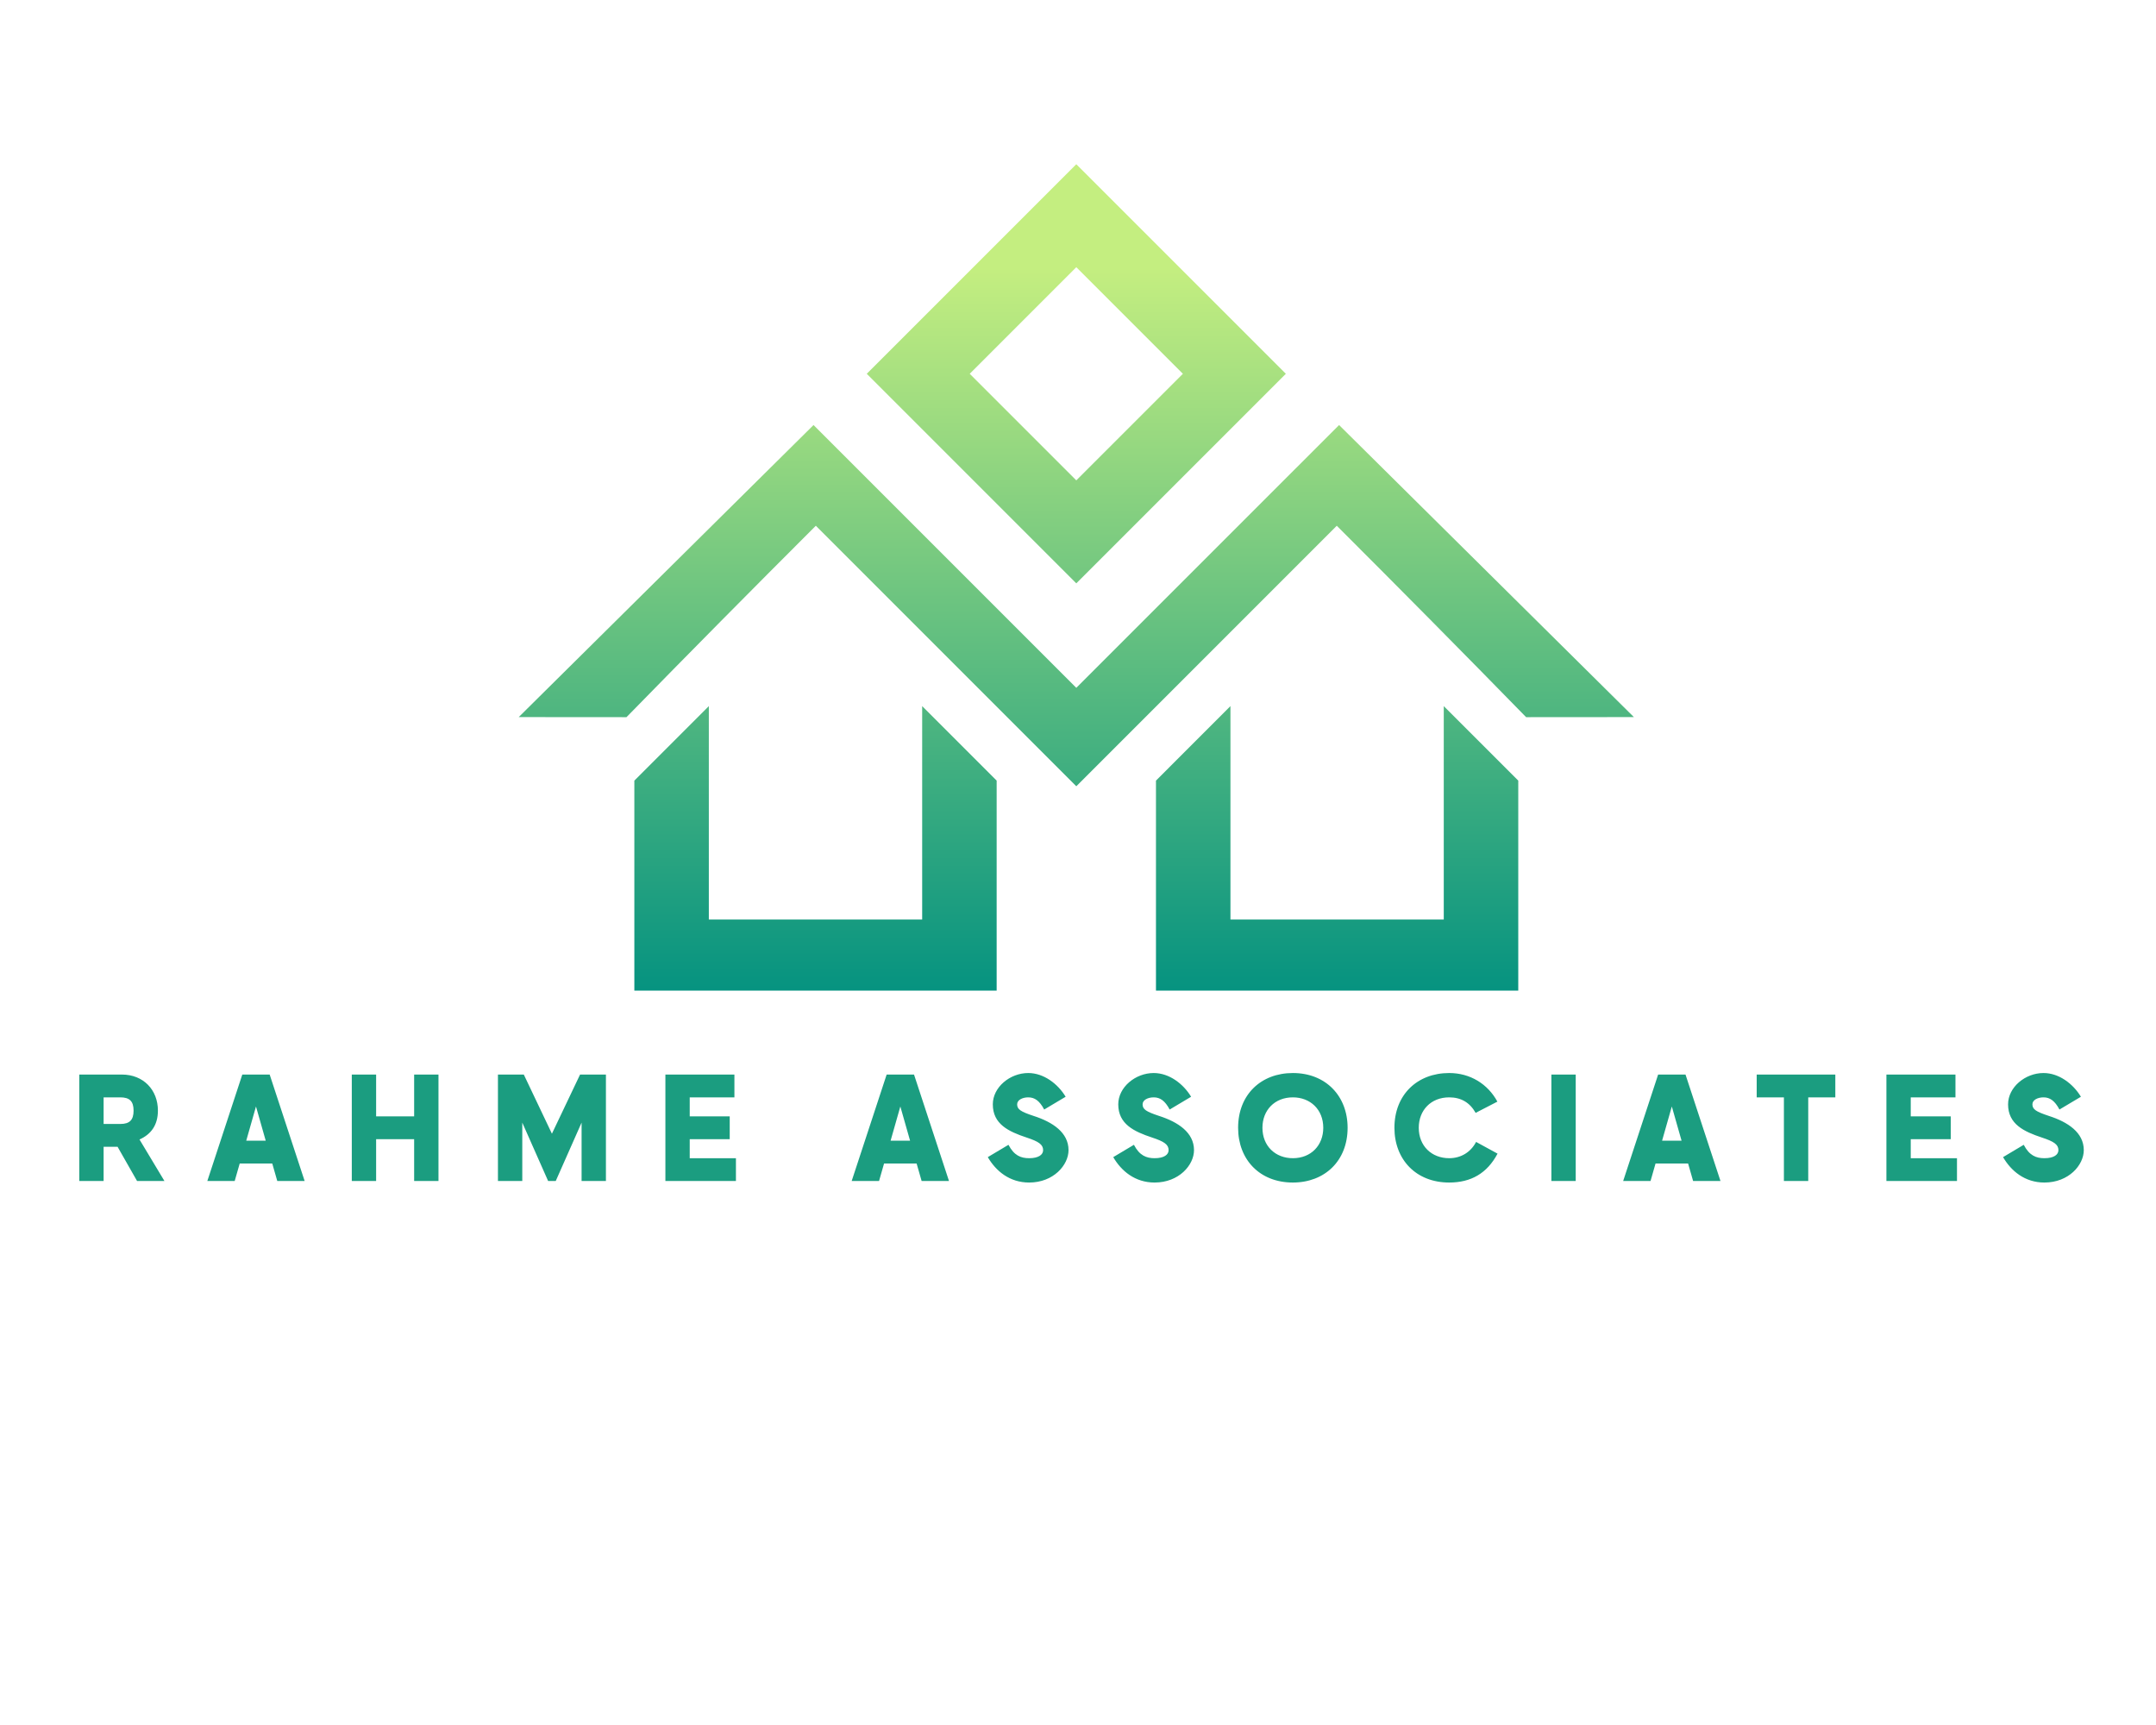 <?xml version="1.0" encoding="UTF-8" standalone="no" ?>
<!DOCTYPE svg PUBLIC "-//W3C//DTD SVG 1.1//EN" "http://www.w3.org/Graphics/SVG/1.1/DTD/svg11.dtd">
<svg xmlns="http://www.w3.org/2000/svg" xmlns:xlink="http://www.w3.org/1999/xlink" version="1.1" width="1280" height="1024" viewBox="0 0 1280 1024" xml:space="preserve">
<desc>Created with Fabric.js 5.3.0</desc>
<defs>
</defs>
<g transform="matrix(1 0 0 1 640 512)" id="background-logo"  >
<rect style="stroke: none; stroke-width: 0; stroke-dasharray: none; stroke-linecap: butt; stroke-dashoffset: 0; stroke-linejoin: miter; stroke-miterlimit: 4; fill: rgb(255,255,255); fill-rule: nonzero; opacity: 1;"  paint-order="stroke"  x="-640" y="-512" rx="0" ry="0" width="1280" height="1024" />
</g>
<g transform="matrix(2.711 0 0 2.711 638.995 342.786)" id="logo-logo"  >
<g style=""  paint-order="stroke"   >
		<g transform="matrix(1.058 0 0 -1.058 0 -44.593)"  >
<linearGradient id="SVGID_2_400008" gradientUnits="userSpaceOnUse" gradientTransform="matrix(0 -149.296 -149.296 0 162.5 194)"  x1="0" y1="0" x2="1" y2="0">
<stop offset="0%" style="stop-color:rgb(196,238,128);stop-opacity: 1"/>
<stop offset="0%" style="stop-color:rgb(196,238,128);stop-opacity: 1"/>
<stop offset="100%" style="stop-color:rgb(6,147,128);stop-opacity: 1"/>
</linearGradient>
<path style="stroke: none; stroke-width: 1; stroke-dasharray: none; stroke-linecap: butt; stroke-dashoffset: 0; stroke-linejoin: miter; stroke-miterlimit: 4; fill: url(#SVGID_2_400008); fill-rule: nonzero; opacity: 1;"  paint-order="stroke"  transform=" translate(-162.5, -172.285)" d="M 162.498 194.35 L 184.561 172.288 L 162.498 150.231 L 140.438 172.288 z M 205.874 172.288 L 162.498 215.656 L 119.126 172.288 L 162.498 128.915 z" stroke-linecap="round" />
</g>
		<g transform="matrix(1.058 0 0 -1.058 -57.115 59.324)"  >
<linearGradient id="SVGID_3_400009" gradientUnits="userSpaceOnUse" gradientTransform="matrix(0 -149.296 -149.296 0 108.584 194)"  x1="0" y1="0" x2="1" y2="0">
<stop offset="0%" style="stop-color:rgb(196,238,128);stop-opacity: 1"/>
<stop offset="0%" style="stop-color:rgb(196,238,128);stop-opacity: 1"/>
<stop offset="100%" style="stop-color:rgb(6,147,128);stop-opacity: 1"/>
</linearGradient>
<path style="stroke: none; stroke-width: 1; stroke-dasharray: none; stroke-linecap: butt; stroke-dashoffset: 0; stroke-linejoin: miter; stroke-miterlimit: 4; fill: url(#SVGID_3_400009); fill-rule: nonzero; opacity: 1;"  paint-order="stroke"  transform=" translate(-108.584, -73.786)" d="M 130.663 59.051 L 108.585 59.051 L 86.505 59.051 L 86.505 103.229 L 71.088 87.809 L 71.088 47.234 L 71.088 44.344 L 86.505 44.344 L 108.585 44.344 L 130.663 44.344 L 146.081 44.344 L 146.081 47.234 L 146.081 87.809 L 130.663 103.229 z" stroke-linecap="round" />
</g>
		<g transform="matrix(1.058 0 0 -1.058 57.115 59.324)"  >
<linearGradient id="SVGID_4_400010" gradientUnits="userSpaceOnUse" gradientTransform="matrix(0 -149.296 -149.296 0 216.416 194)"  x1="0" y1="0" x2="1" y2="0">
<stop offset="0%" style="stop-color:rgb(196,238,128);stop-opacity: 1"/>
<stop offset="0%" style="stop-color:rgb(196,238,128);stop-opacity: 1"/>
<stop offset="100%" style="stop-color:rgb(6,147,128);stop-opacity: 1"/>
</linearGradient>
<path style="stroke: none; stroke-width: 1; stroke-dasharray: none; stroke-linecap: butt; stroke-dashoffset: 0; stroke-linejoin: miter; stroke-miterlimit: 4; fill: url(#SVGID_4_400010); fill-rule: nonzero; opacity: 1;"  paint-order="stroke"  transform=" translate(-216.415, -73.786)" d="M 238.491 59.051 L 216.414 59.051 L 194.336 59.051 L 194.336 103.229 L 178.92 87.809 L 178.92 47.234 L 178.92 44.344 L 194.336 44.344 L 216.414 44.344 L 238.491 44.344 L 253.911 44.344 L 253.911 47.234 L 253.911 87.809 L 238.491 103.229 z" stroke-linecap="round" />
</g>
		<g transform="matrix(1.058 0 0 -1.058 0 6.176)"  >
<linearGradient id="SVGID_5_400011" gradientUnits="userSpaceOnUse" gradientTransform="matrix(0 -149.296 -149.296 0 162.5 194)"  x1="0" y1="0" x2="1" y2="0">
<stop offset="0%" style="stop-color:rgb(196,238,128);stop-opacity: 1"/>
<stop offset="0%" style="stop-color:rgb(196,238,128);stop-opacity: 1"/>
<stop offset="100%" style="stop-color:rgb(6,147,128);stop-opacity: 1"/>
</linearGradient>
<path style="stroke: none; stroke-width: 1; stroke-dasharray: none; stroke-linecap: butt; stroke-dashoffset: 0; stroke-linejoin: miter; stroke-miterlimit: 4; fill: url(#SVGID_5_400011); fill-rule: nonzero; opacity: 1;"  paint-order="stroke"  transform=" translate(-162.5, -123.893)" d="M 162.498 106.884 L 108.108 161.274 L 47.087 100.829 L 69.39 100.812 C 82.413 114.141 95.387 127.247 108.585 140.431 L 108.585 140.431 L 162.498 86.511 L 216.414 140.431 C 229.613 127.247 242.587 114.141 255.609 100.812 L 255.609 100.812 L 277.913 100.829 L 216.892 161.274 z" stroke-linecap="round" />
</g>
</g>
</g>
<g transform="matrix(1.921 0 0 1.921 642.099 669.476)" id="text-logo"  >
<g style=""  paint-order="stroke"   >
		<g transform="matrix(1 0 0 1 0 0)" id="text-logo-path-0"  >
<path style="stroke: none; stroke-width: 0; stroke-dasharray: none; stroke-linecap: butt; stroke-dashoffset: 0; stroke-linejoin: miter; stroke-miterlimit: 4; fill: rgb(27,157,128); fill-rule: nonzero; opacity: 1;"  paint-order="stroke"  transform=" translate(-312.76, 16.45)" d="M 3.01 0 L 10.53 0 L 10.53 -10.57 L 14.85 -10.57 L 20.87 0 L 29.33 0 L 21.62 -12.83 C 25.1 -14.38 27.31 -17.2 27.31 -21.76 C 27.31 -28.15 22.84 -32.9 16.17 -32.9 L 3.01 -32.9 Z M 10.53 -17.63 L 10.53 -25.85 L 15.7 -25.85 C 18.52 -25.85 19.79 -24.68 19.79 -21.76 C 19.79 -18.89 18.61 -17.63 15.7 -17.63 Z M 64.2 0 L 72.66 0 L 61.85 -32.9 L 53.39 -32.9 L 42.58 0 L 51.04 0 L 52.59 -5.41 L 62.65 -5.41 Z M 54.61 -12.46 L 57.62 -23.03 L 60.63 -12.46 Z M 106.5 0 L 114.02 0 L 114.02 -32.9 L 106.5 -32.9 L 106.5 -19.98 L 94.75 -19.98 L 94.75 -32.9 L 87.23 -32.9 L 87.23 0 L 94.75 0 L 94.75 -12.93 L 106.5 -12.93 Z M 147.91 0 L 150.26 0 L 158.25 -18.05 L 158.25 0 L 165.77 0 L 165.77 -32.9 L 157.78 -32.9 L 149.08 -14.62 L 140.39 -32.9 L 132.4 -32.9 L 132.4 0 L 139.92 0 L 139.92 -18.05 Z M 184.15 0 L 205.95 0 L 205.95 -7.05 L 191.67 -7.05 L 191.67 -12.93 L 204.03 -12.93 L 204.03 -19.98 L 191.67 -19.98 L 191.67 -25.85 L 205.48 -25.85 L 205.48 -32.9 L 184.15 -32.9 Z M 263.34 0 L 271.8 0 L 260.99 -32.9 L 252.53 -32.9 L 241.72 0 L 250.18 0 L 251.73 -5.41 L 261.79 -5.41 Z M 253.75 -12.46 L 256.76 -23.03 L 259.77 -12.46 Z M 296.57 0.47 C 304.09 0.47 308.74 -4.93 308.74 -9.54 C 308.74 -14.99 303.81 -18.24 297.93 -20.12 C 293.98 -21.43 292.86 -22.14 292.86 -23.69 C 292.86 -25.05 294.5 -25.85 296.29 -25.85 C 298.26 -25.85 299.77 -24.82 301.22 -22.09 L 307.85 -26.04 C 305.45 -30.03 301.08 -33.37 296.29 -33.37 C 290.65 -33.37 285.34 -29 285.34 -23.69 C 285.34 -17.58 290.22 -15.28 295.77 -13.44 C 299.48 -12.22 300.89 -11.28 300.89 -9.54 C 300.89 -8.13 299.48 -7.05 296.57 -7.05 C 294.03 -7.05 291.92 -7.85 290.18 -11.19 L 283.79 -7.38 C 286.28 -3.1 290.51 0.47 296.57 0.47 Z M 335.34 0.47 C 342.86 0.47 347.52 -4.93 347.52 -9.54 C 347.52 -14.99 342.58 -18.24 336.71 -20.12 C 332.76 -21.43 331.63 -22.14 331.63 -23.69 C 331.63 -25.05 333.28 -25.85 335.06 -25.85 C 337.04 -25.85 338.54 -24.82 340 -22.09 L 346.62 -26.04 C 344.23 -30.03 339.86 -33.37 335.06 -33.37 C 329.42 -33.37 324.11 -29 324.11 -23.69 C 324.11 -17.58 329 -15.28 334.55 -13.44 C 338.26 -12.22 339.67 -11.28 339.67 -9.54 C 339.67 -8.13 338.26 -7.05 335.34 -7.05 C 332.81 -7.05 330.69 -7.85 328.95 -11.19 L 322.56 -7.38 C 325.05 -3.1 329.28 0.47 335.34 0.47 Z M 378.07 0.47 C 387.89 0.47 394.99 -6.2 394.99 -16.45 C 394.99 -26.23 388.27 -33.37 378.07 -33.37 C 368.24 -33.37 361.15 -26.7 361.15 -16.45 C 361.15 -6.63 367.82 0.47 378.07 0.47 Z M 368.67 -16.45 C 368.67 -21.86 372.43 -25.85 378.07 -25.85 C 383.47 -25.85 387.47 -22.09 387.47 -16.45 C 387.47 -11.04 383.71 -7.05 378.07 -7.05 C 372.66 -7.05 368.67 -10.81 368.67 -16.45 Z M 426.38 0.47 C 433.1 0.47 438.09 -2.35 441.33 -8.46 L 434.7 -12.08 C 433.06 -8.93 430.05 -7.05 426.38 -7.05 C 420.98 -7.05 416.98 -10.81 416.98 -16.45 C 416.98 -21.86 420.74 -25.85 426.38 -25.85 C 430 -25.85 432.73 -24.3 434.56 -21.06 L 441.28 -24.53 C 438.32 -29.99 432.87 -33.37 426.38 -33.37 C 416.56 -33.37 409.46 -26.7 409.46 -16.45 C 409.46 -6.63 416.14 0.47 426.38 0.47 Z M 457.97 0 L 465.49 0 L 465.49 -32.9 L 457.97 -32.9 Z M 501.77 0 L 510.23 0 L 499.42 -32.9 L 490.96 -32.9 L 480.15 0 L 488.61 0 L 490.16 -5.41 L 500.22 -5.41 Z M 492.18 -12.46 L 495.19 -23.03 L 498.2 -12.46 Z M 529.83 0 L 537.35 0 L 537.35 -25.85 L 545.72 -25.85 L 545.72 -32.9 L 521.42 -32.9 L 521.42 -25.85 L 529.83 -25.85 Z M 561.51 0 L 583.32 0 L 583.32 -7.05 L 569.03 -7.05 L 569.03 -12.93 L 581.39 -12.93 L 581.39 -19.98 L 569.03 -19.98 L 569.03 -25.85 L 582.85 -25.85 L 582.85 -32.9 L 561.51 -32.9 Z M 610.34 0.47 C 617.86 0.47 622.51 -4.93 622.51 -9.54 C 622.51 -14.99 617.58 -18.24 611.7 -20.12 C 607.76 -21.43 606.63 -22.14 606.63 -23.69 C 606.63 -25.05 608.27 -25.85 610.06 -25.85 C 612.03 -25.85 613.54 -24.82 614.99 -22.09 L 621.62 -26.04 C 619.22 -30.03 614.85 -33.37 610.06 -33.37 C 604.42 -33.37 599.11 -29 599.11 -23.69 C 599.11 -17.58 604 -15.28 609.54 -13.44 C 613.26 -12.22 614.67 -11.28 614.67 -9.54 C 614.67 -8.13 613.26 -7.05 610.34 -7.05 C 607.8 -7.05 605.69 -7.85 603.95 -11.19 L 597.56 -7.38 C 600.05 -3.1 604.28 0.47 610.34 0.47 Z" stroke-linecap="round" />
</g>
</g>
</g>
</svg>
